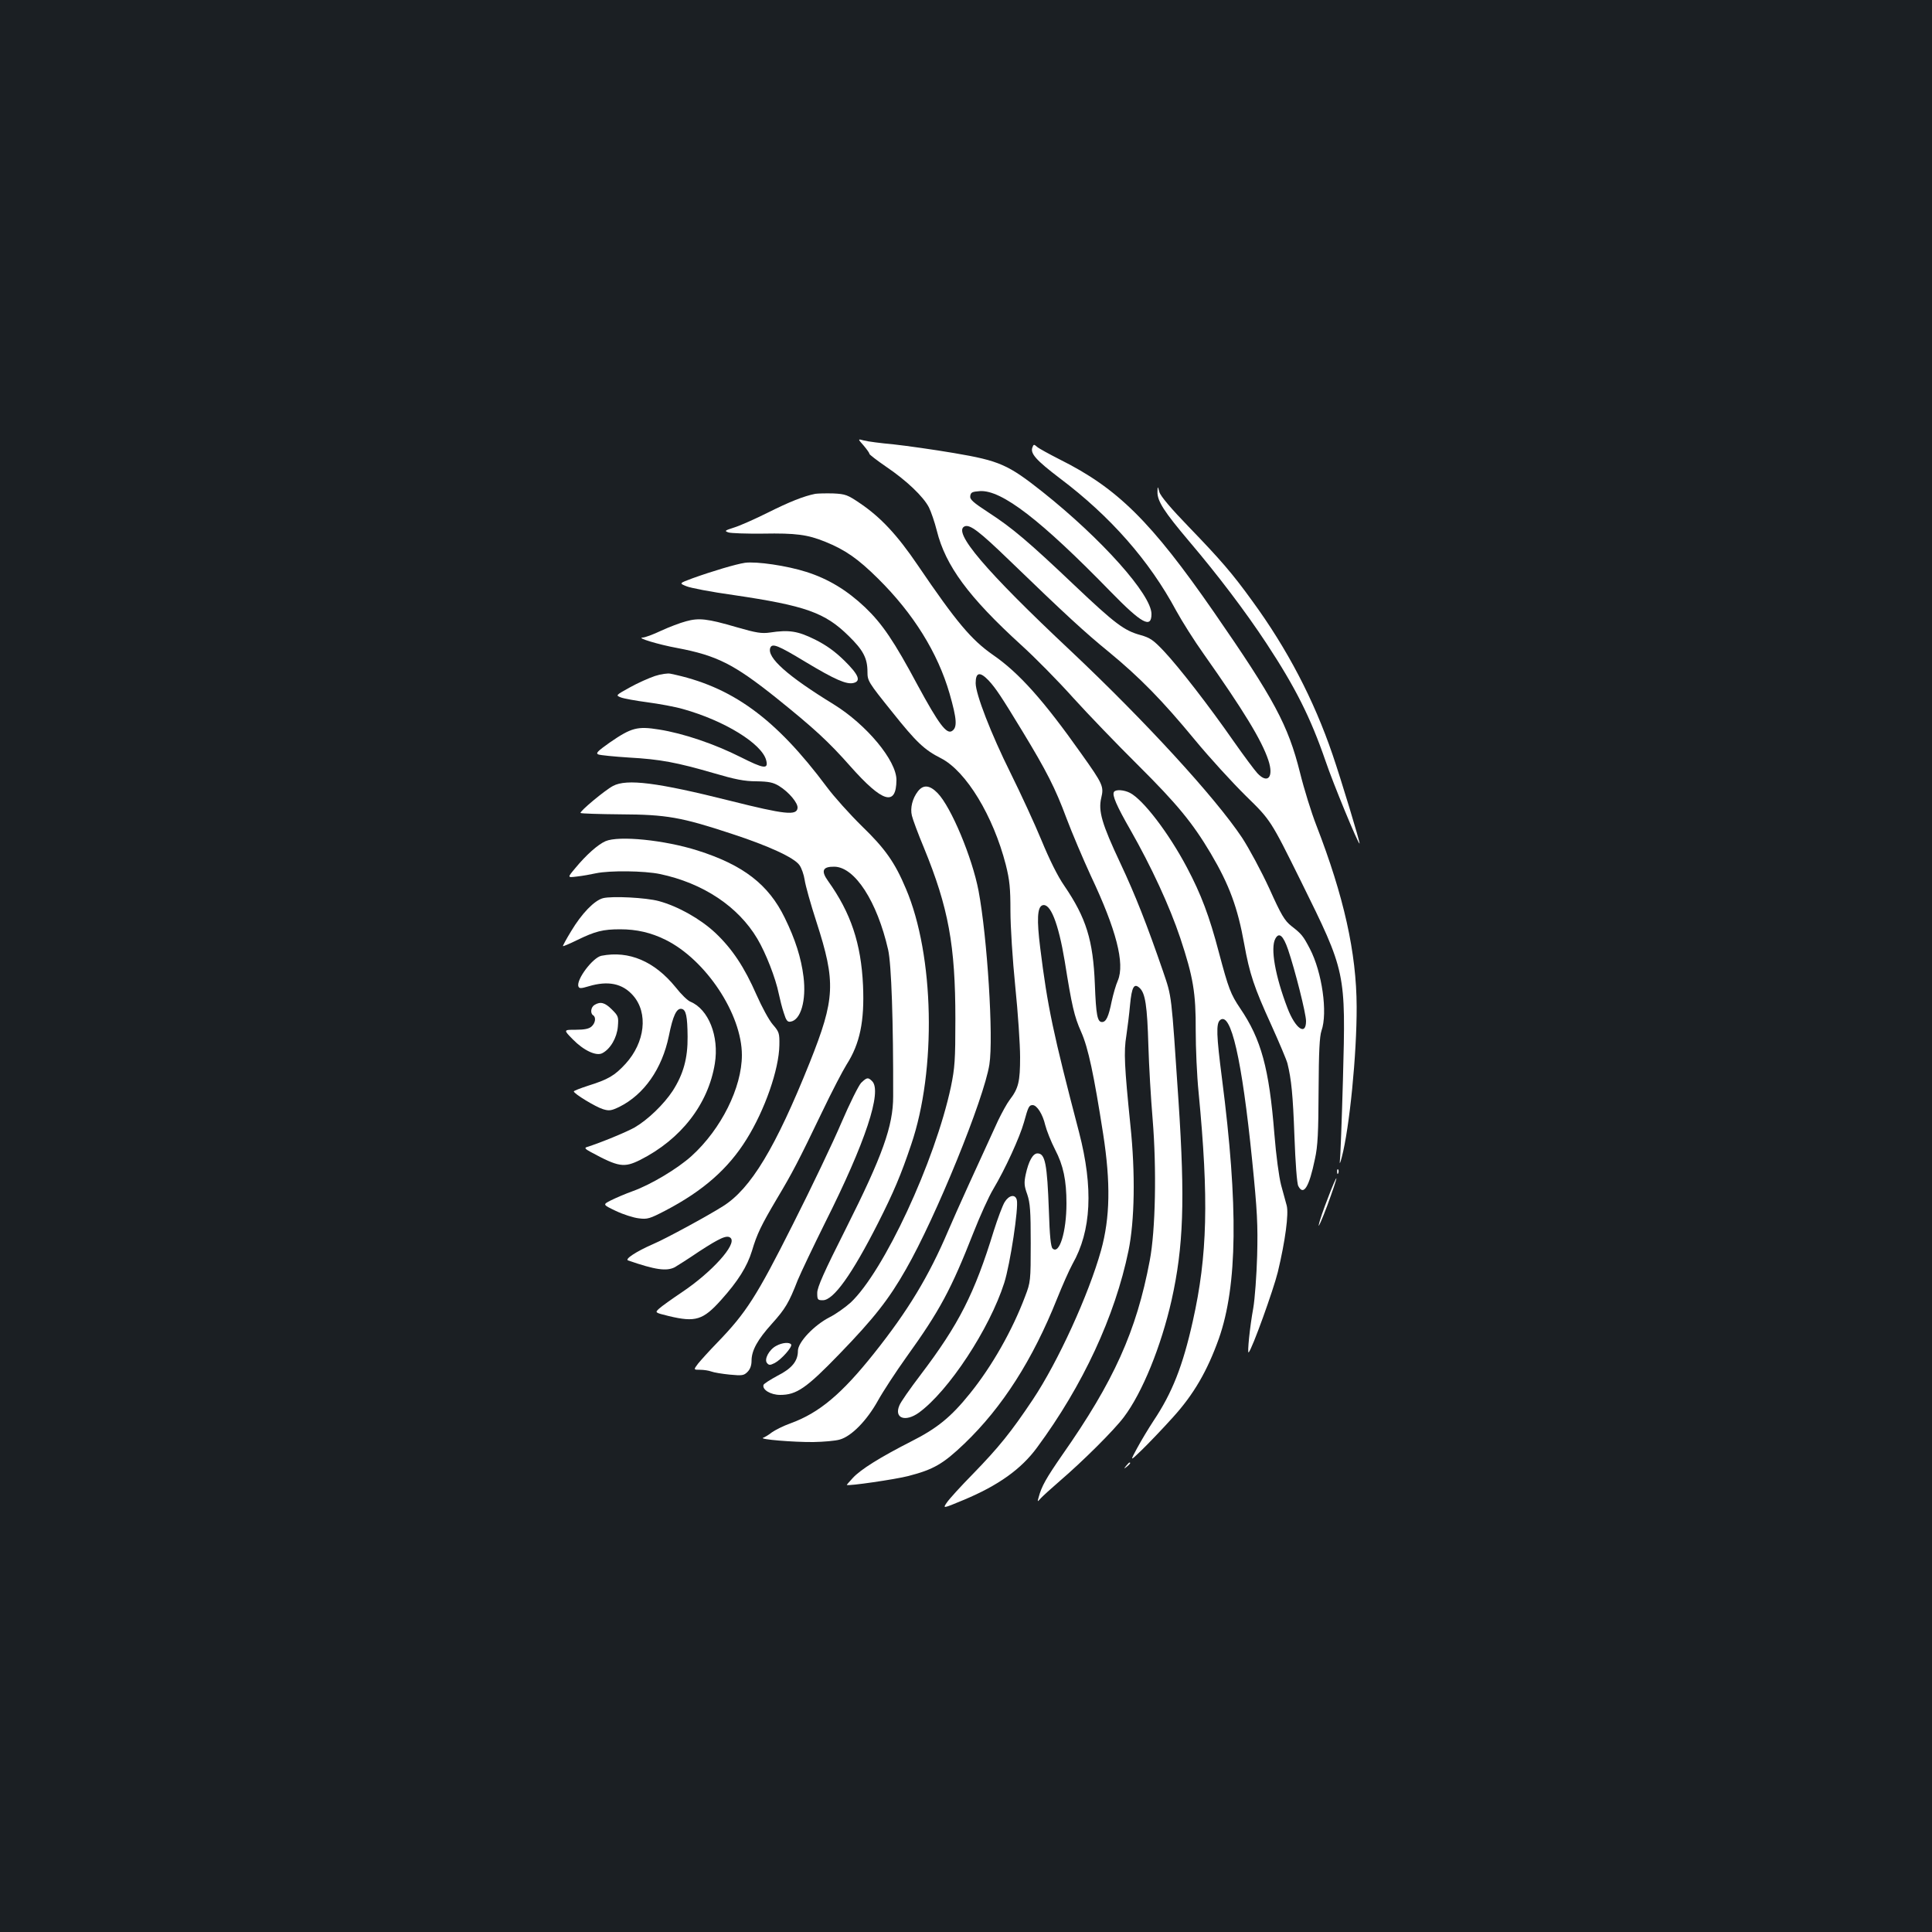 <?xml version="1.0" standalone="no"?>
<!DOCTYPE svg PUBLIC "-//W3C//DTD SVG 20010904//EN"
 "http://www.w3.org/TR/2001/REC-SVG-20010904/DTD/svg10.dtd">
<svg version="1.0" xmlns="http://www.w3.org/2000/svg"
 width="1000pt" height="1000pt" viewBox="0 0 1000 1000"
 preserveAspectRatio="xMidYMid meet">
<rect width="100%" height="100%" fill="#1b1f23"/>
<g transform="translate(0,1000) scale(0.1,-0.1)"
fill="#ffffff" stroke="none">
<path d="M4470 7694 c16 -19 30 -38 30 -43 0 -4 39 -34 87 -67 105 -71 192
-154 221 -210 11 -22 30 -77 41 -121 45 -181 164 -343 436 -591 72 -65 193
-188 269 -273 77 -85 228 -242 336 -349 202 -201 282 -298 376 -456 97 -164
140 -281 174 -470 28 -155 51 -224 140 -419 42 -93 80 -183 84 -200 20 -82 28
-159 36 -377 5 -137 13 -245 20 -257 27 -52 56 -6 86 140 15 67 18 137 19 354
1 204 5 280 15 310 33 93 3 303 -60 424 -35 67 -43 77 -96 118 -35 28 -52 56
-114 194 -42 91 -104 206 -141 263 -141 211 -504 606 -887 967 -443 416 -615
619 -548 645 27 10 76 -27 228 -174 293 -283 394 -376 518 -477 160 -132 275
-249 445 -455 75 -91 194 -221 264 -290 128 -125 128 -125 284 -440 234 -474
233 -468 218 -1030 -6 -212 -13 -401 -16 -420 -2 -19 2 -10 10 20 40 152 78
534 77 780 -1 279 -66 570 -209 939 -25 64 -63 186 -84 271 -62 248 -134 381
-446 832 -325 469 -499 641 -798 790 -55 28 -108 57 -117 65 -16 14 -18 14
-24 -2 -13 -32 19 -67 141 -160 263 -198 464 -427 603 -686 29 -53 93 -155
143 -225 204 -289 300 -446 334 -549 29 -87 -3 -125 -57 -67 -14 15 -70 90
-124 167 -126 181 -281 381 -360 465 -54 57 -71 69 -121 83 -84 23 -131 58
-340 256 -239 227 -324 299 -446 378 -81 53 -98 68 -95 86 3 19 10 22 50 25
112 7 314 -148 678 -522 160 -164 210 -191 210 -114 0 100 -258 389 -565 633
-177 140 -221 160 -457 200 -106 18 -248 38 -313 45 -66 6 -135 15 -153 20
-33 9 -33 9 -2 -26z m2197 -2609 c36 -106 93 -331 93 -370 0 -78 -55 -40 -96
67 -64 167 -89 311 -63 359 19 36 41 17 66 -56z"/>
<path d="M5991 7454 c-1 -48 34 -102 165 -257 147 -173 289 -360 399 -527 150
-228 228 -383 306 -609 38 -113 170 -433 176 -427 4 3 -97 336 -140 461 -97
284 -234 546 -415 794 -104 144 -164 213 -329 384 -92 95 -146 159 -152 180
-9 32 -9 32 -10 1z"/>
<path d="M4220 7444 c-60 -12 -133 -41 -245 -97 -66 -33 -145 -68 -174 -77
-50 -16 -53 -18 -30 -26 13 -4 94 -7 179 -6 169 3 230 -5 321 -42 104 -42 170
-88 274 -191 183 -181 309 -384 370 -595 38 -133 41 -176 12 -194 -28 -17 -68
36 -176 235 -124 232 -185 321 -274 406 -93 88 -190 147 -304 183 -100 32
-257 55 -317 47 -47 -7 -168 -43 -271 -80 -70 -26 -70 -26 -33 -41 20 -9 130
-30 245 -46 373 -55 473 -91 595 -211 76 -74 98 -116 98 -187 0 -46 4 -53 127
-206 126 -158 167 -197 254 -241 130 -67 270 -298 335 -551 20 -80 24 -121 24
-239 0 -80 11 -253 25 -391 14 -136 25 -301 25 -366 0 -126 -8 -161 -54 -221
-14 -18 -40 -66 -60 -107 -105 -228 -215 -469 -258 -570 -101 -237 -208 -414
-384 -635 -168 -211 -284 -308 -432 -362 -37 -13 -80 -35 -97 -47 -16 -13 -37
-25 -45 -28 -24 -8 157 -23 260 -22 52 1 114 6 137 13 60 17 139 97 197 201
26 47 92 148 147 225 174 242 232 351 348 646 33 84 79 186 102 224 62 104
137 268 159 346 22 80 26 89 45 89 22 0 52 -47 65 -103 7 -28 30 -86 51 -127
43 -82 59 -160 59 -279 0 -147 -37 -267 -72 -233 -9 9 -15 64 -19 195 -9 243
-19 297 -59 297 -24 0 -46 -40 -61 -109 -9 -43 -8 -59 8 -103 15 -45 18 -85
18 -253 0 -195 -1 -202 -29 -275 -66 -176 -172 -362 -285 -502 -98 -122 -170
-181 -305 -249 -159 -81 -262 -145 -302 -189 -18 -19 -32 -36 -31 -36 7 -7
252 29 318 46 131 34 180 62 291 168 197 189 353 434 479 749 28 70 64 151 80
180 98 172 109 394 34 683 -134 512 -163 648 -201 955 -18 144 -15 209 11 219
41 15 83 -91 116 -289 37 -232 49 -285 85 -366 37 -83 66 -222 114 -529 39
-252 36 -432 -11 -602 -64 -229 -223 -577 -353 -772 -113 -169 -175 -246 -311
-386 -62 -63 -122 -129 -134 -147 -22 -32 -22 -32 86 13 180 75 299 160 381
272 237 321 403 679 473 1018 32 156 36 402 10 649 -31 306 -35 381 -21 465 6
41 15 112 19 158 9 95 21 115 50 88 29 -27 39 -92 45 -299 3 -103 13 -274 22
-380 21 -256 15 -576 -15 -732 -69 -366 -186 -625 -453 -1006 -83 -120 -107
-162 -122 -219 -7 -25 -7 -25 11 -5 10 11 54 51 98 89 120 103 281 263 332
331 96 127 193 367 247 605 62 278 70 517 36 1030 -38 566 -34 536 -80 672
-83 241 -143 394 -221 560 -96 204 -115 270 -99 338 14 59 10 70 -104 230
-193 273 -321 417 -456 510 -112 78 -189 169 -390 465 -106 156 -190 246 -297
319 -66 45 -77 49 -140 52 -37 1 -79 0 -93 -2z m897 -966 c38 -41 68 -87 175
-263 125 -206 170 -294 228 -450 29 -77 86 -211 126 -298 132 -279 177 -454
140 -542 -10 -22 -24 -71 -32 -108 -16 -80 -29 -107 -50 -107 -24 0 -31 36
-37 195 -9 229 -45 344 -158 510 -35 50 -78 138 -118 235 -35 85 -108 243
-161 350 -100 201 -180 407 -180 464 0 57 22 61 67 14z"/>
<path d="M3550 6784 c-30 -8 -88 -30 -129 -49 -40 -19 -83 -35 -95 -35 -34 -1
81 -36 179 -54 206 -39 294 -84 510 -256 199 -160 273 -228 387 -357 166 -187
237 -209 238 -70 0 100 -154 286 -326 392 -238 146 -346 242 -327 292 10 25
40 13 182 -73 153 -92 213 -118 249 -109 40 10 26 43 -47 115 -49 48 -93 80
-153 110 -89 44 -134 51 -233 36 -42 -6 -70 -2 -170 27 -154 45 -197 50 -265
31z"/>
<path d="M3390 6501 c-30 -10 -89 -36 -130 -59 -74 -41 -74 -41 -46 -52 16 -6
77 -17 137 -25 60 -8 143 -23 184 -35 215 -60 410 -180 431 -266 12 -47 -13
-43 -132 17 -135 68 -296 123 -423 143 -112 18 -143 10 -256 -68 -62 -44 -73
-55 -58 -61 10 -4 81 -11 158 -16 162 -9 247 -25 440 -81 109 -32 158 -42 220
-42 65 -1 87 -6 117 -24 52 -32 100 -90 96 -115 -5 -39 -65 -33 -348 38 -378
95 -536 115 -607 77 -42 -22 -175 -133 -168 -140 3 -3 96 -6 208 -7 237 -1
314 -15 572 -100 193 -63 326 -124 353 -163 11 -15 23 -50 27 -77 4 -28 31
-125 61 -217 101 -313 97 -397 -35 -728 -176 -439 -305 -654 -450 -744 -79
-50 -296 -168 -362 -196 -87 -38 -147 -78 -128 -84 141 -49 199 -57 242 -35
12 7 69 43 125 81 109 71 146 88 164 70 33 -33 -99 -178 -253 -281 -52 -35
-104 -72 -117 -84 -23 -21 -23 -21 50 -39 138 -33 177 -21 271 84 87 97 134
172 159 253 26 88 48 133 129 270 80 134 112 195 232 445 51 107 110 220 129
250 69 108 93 224 85 409 -10 218 -63 376 -181 541 -38 53 -28 75 33 74 106
-2 221 -180 278 -430 17 -75 27 -373 26 -759 0 -153 -55 -307 -245 -685 -113
-224 -148 -303 -148 -332 0 -35 2 -38 29 -38 55 0 150 132 286 400 80 158 119
250 171 405 132 386 120 981 -27 1325 -57 136 -108 208 -228 324 -62 61 -144
152 -181 202 -267 358 -493 522 -810 587 -14 3 -50 -2 -80 -12z"/>
<path d="M4751 5904 c-28 -36 -41 -86 -31 -126 4 -18 32 -94 63 -168 126 -308
162 -502 162 -885 0 -214 -3 -252 -23 -350 -83 -388 -347 -955 -519 -1117 -28
-25 -77 -60 -109 -76 -80 -41 -164 -129 -164 -174 0 -53 -31 -91 -106 -129
-37 -20 -70 -41 -72 -47 -8 -25 37 -52 86 -52 85 0 135 34 308 213 177 183
255 282 343 437 155 270 404 882 432 1060 22 139 -11 660 -56 899 -33 173
-142 434 -212 506 -41 42 -74 45 -102 9z"/>
<path d="M5766 5901 c-11 -16 14 -73 84 -195 110 -193 204 -397 259 -561 67
-202 81 -284 80 -480 0 -88 6 -232 15 -320 53 -551 46 -844 -30 -1183 -52
-233 -107 -372 -204 -517 -25 -38 -63 -101 -84 -140 -38 -70 -38 -70 24 -10
34 33 107 109 161 169 108 119 178 240 238 408 96 274 101 685 16 1345 -29
225 -31 285 -10 303 56 47 113 -201 166 -725 27 -267 30 -335 26 -495 -3 -102
-12 -223 -20 -270 -18 -98 -32 -237 -24 -230 18 17 128 323 151 416 39 163 57
302 46 344 -5 19 -18 67 -29 106 -11 42 -26 153 -35 266 -27 338 -68 489 -177
649 -49 73 -60 101 -110 289 -49 187 -92 301 -165 439 -94 178 -226 351 -295
387 -31 16 -75 19 -83 5z"/>
<path d="M3134 5646 c-39 -17 -100 -71 -156 -139 -42 -50 -42 -50 7 -44 28 3
73 11 100 17 72 15 249 13 331 -4 223 -47 405 -168 504 -335 44 -74 95 -205
111 -285 6 -28 17 -73 26 -99 12 -39 19 -48 35 -45 53 8 82 110 67 232 -12 98
-43 195 -97 305 -84 173 -215 274 -452 349 -170 54 -407 78 -476 48z"/>
<path d="M3121 5351 c-45 -12 -110 -79 -165 -171 -25 -41 -44 -76 -42 -77 1
-2 34 12 73 31 94 46 134 56 223 56 85 0 159 -17 234 -54 209 -103 396 -385
396 -597 0 -168 -107 -383 -260 -522 -73 -66 -210 -148 -304 -182 -39 -14 -90
-36 -114 -48 -43 -22 -43 -22 26 -55 38 -18 91 -35 118 -38 45 -6 57 -2 138
40 195 102 325 216 420 369 95 152 168 362 170 487 1 62 -1 69 -34 107 -20 23
-57 92 -84 153 -63 144 -126 239 -214 322 -76 71 -192 137 -292 164 -66 18
-242 27 -289 15z"/>
<path d="M3113 5053 c-45 -9 -132 -125 -119 -159 4 -11 13 -11 53 1 100 30
175 15 230 -48 79 -90 62 -242 -39 -353 -57 -62 -90 -81 -195 -114 -40 -13
-73 -26 -73 -29 0 -12 114 -81 151 -92 32 -10 43 -8 85 12 128 64 221 197 256
367 21 105 40 145 66 140 23 -4 30 -38 31 -144 1 -112 -22 -194 -77 -280 -46
-70 -128 -149 -196 -189 -40 -23 -175 -79 -248 -102 -14 -4 -10 -10 20 -26
144 -78 172 -82 255 -41 212 107 353 289 387 499 23 142 -33 281 -126 320 -14
5 -49 39 -77 75 -109 134 -241 191 -384 163z"/>
<path d="M3078 4799 c-20 -11 -24 -44 -8 -54 16 -10 12 -40 -8 -58 -13 -12
-37 -17 -82 -17 -64 0 -64 0 -15 -50 57 -58 122 -88 153 -71 42 22 75 80 80
137 4 51 3 55 -31 89 -36 36 -59 42 -89 24z"/>
<path d="M4457 4395 c-13 -14 -59 -106 -101 -204 -42 -99 -155 -336 -252 -528
-188 -374 -242 -458 -392 -613 -40 -41 -84 -90 -98 -107 -25 -33 -25 -33 10
-33 19 0 45 -4 58 -9 13 -5 55 -12 95 -16 64 -6 73 -5 92 14 14 14 21 34 21
58 0 53 31 109 105 191 70 78 88 108 134 226 17 41 81 175 142 298 209 416
296 680 243 732 -21 21 -27 20 -57 -9z"/>
<path d="M6921 3934 c0 -11 3 -14 6 -6 3 7 2 16 -1 19 -3 4 -6 -2 -5 -13z"/>
<path d="M6874 3801 c-23 -58 -45 -122 -48 -141 -4 -19 16 26 44 100 27 74 49
138 47 141 -1 4 -21 -41 -43 -100z"/>
<path d="M5200 3778 c-11 -18 -36 -85 -56 -148 -100 -326 -181 -485 -379 -746
-54 -71 -104 -142 -110 -159 -28 -66 31 -87 101 -37 154 112 366 434 442 672
31 98 75 390 65 429 -8 32 -41 25 -63 -11z"/>
<path d="M4018 3034 c-37 -19 -64 -70 -48 -89 10 -12 16 -12 40 0 34 18 92 83
85 96 -9 13 -46 10 -77 -7z"/>
<path d="M5829 2413 c-13 -16 -12 -17 4 -4 16 13 21 21 13 21 -2 0 -10 -8 -17
-17z"/>
</g>
</svg>
